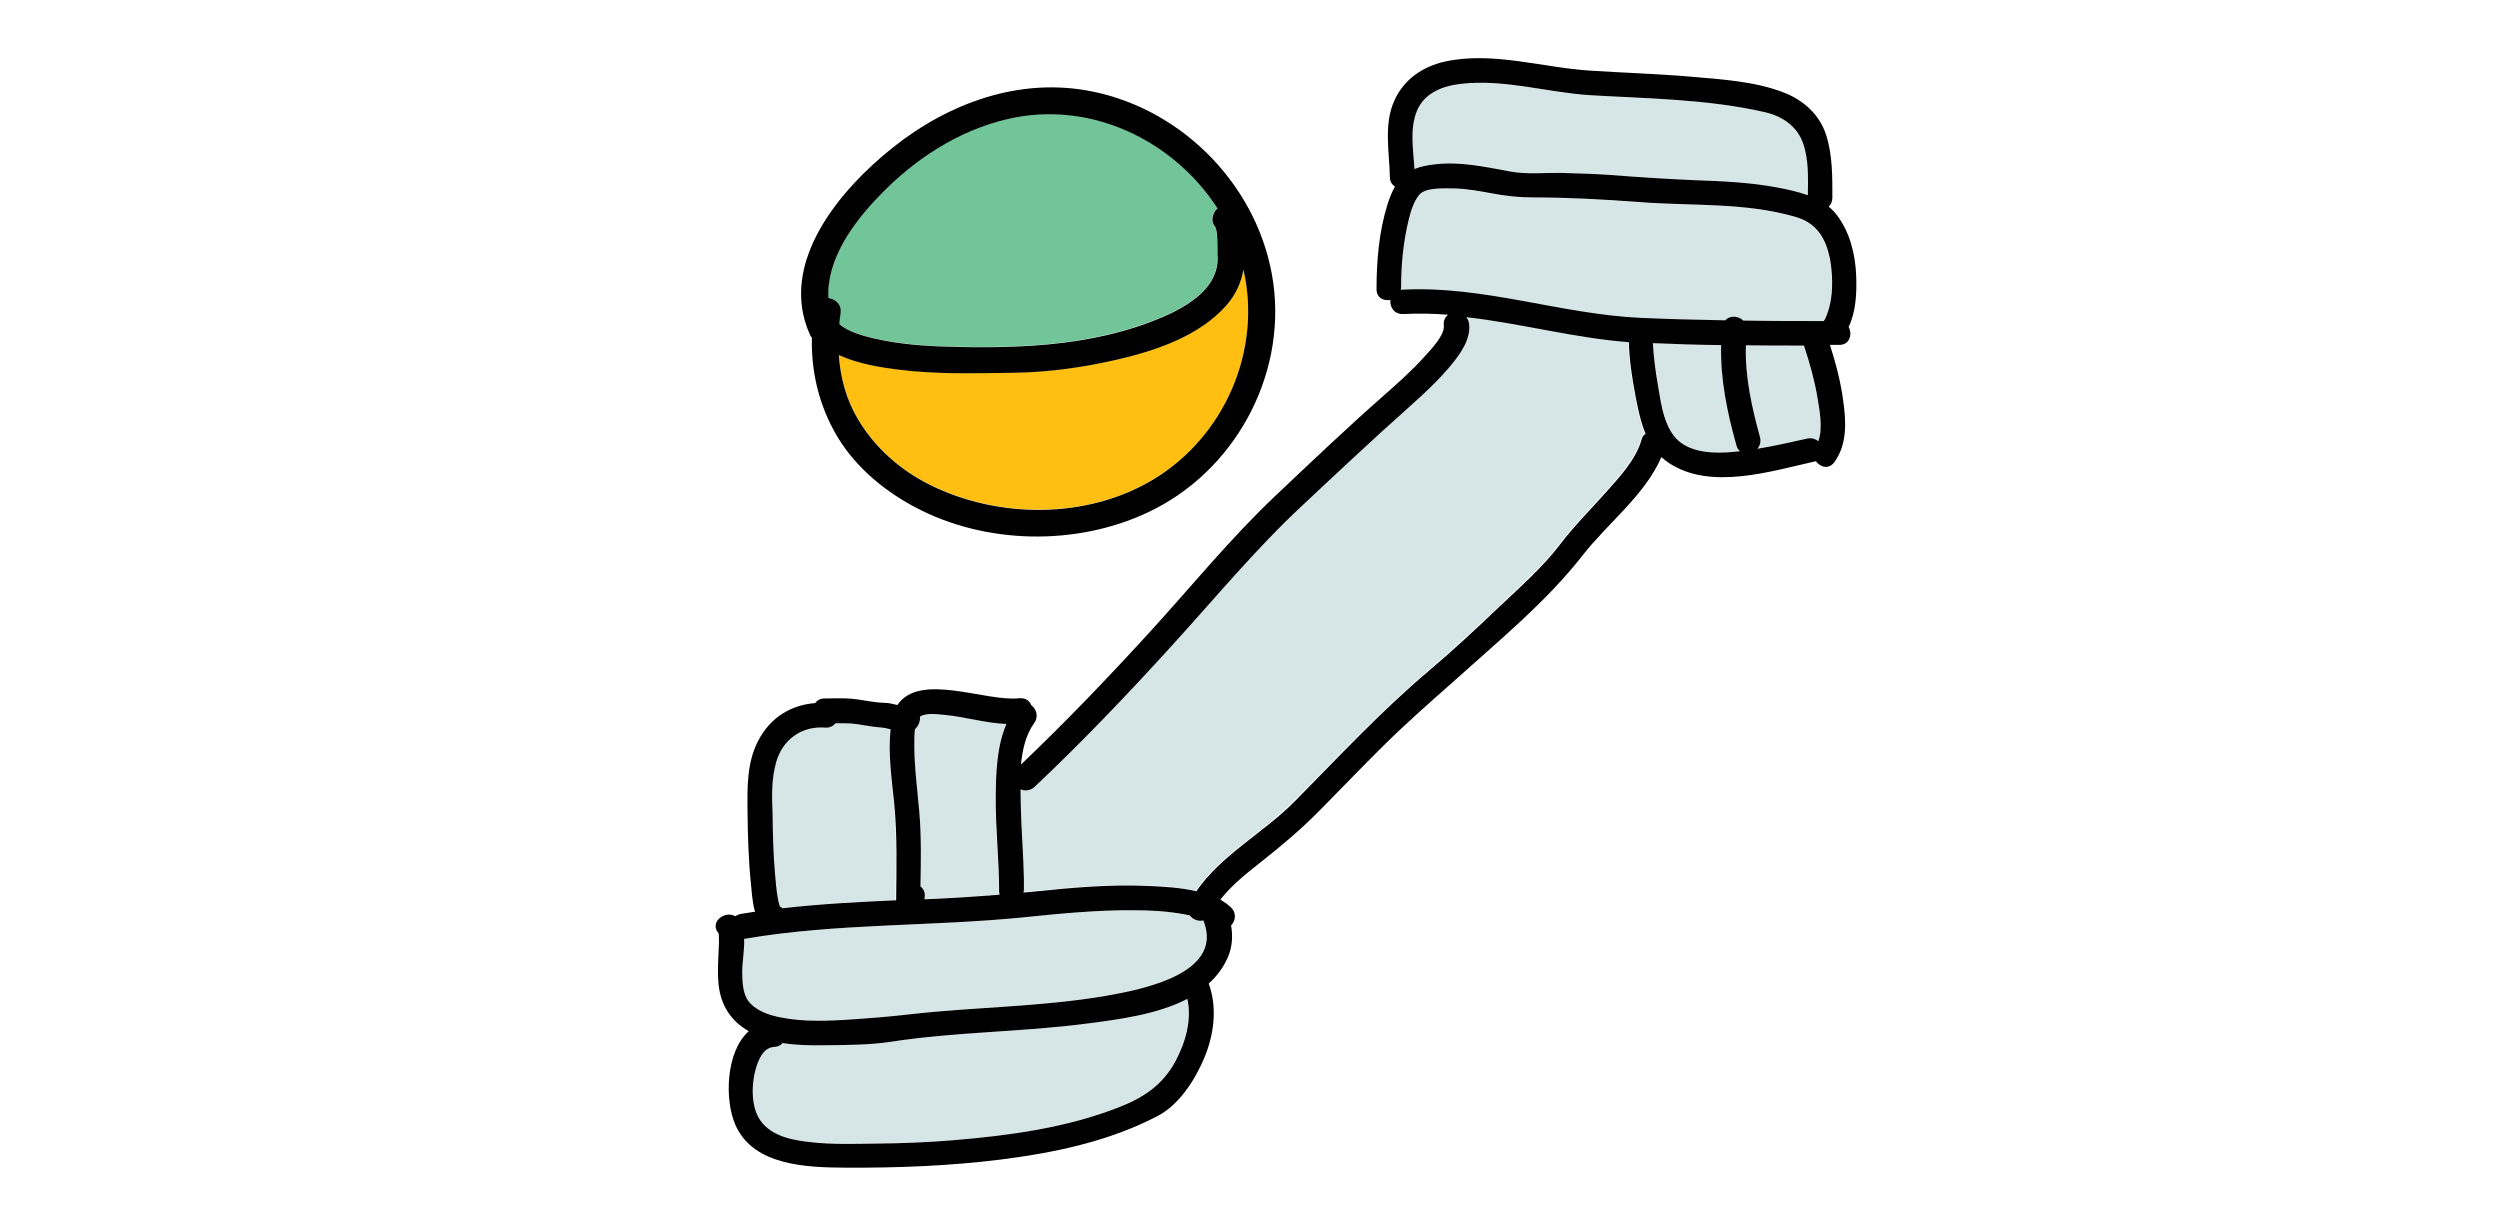 <svg xmlns="http://www.w3.org/2000/svg" class='dog-bone'  viewBox="0 0 500 500" width="70px" height="34px"><path fill="#D6E5E5" d="M224 411.3c-12.5 6.5-28.5 8.5-40.8 10.1-27 3.6-54.5 3.4-81.5 7.6-8.7 1.3-18.2 1.3-27 1.4-5.7.1-11.6 0-17.4-.9-.8.9-1.9 1.5-3.4 1.6-3.9.2-5.8 3.8-7 7.1-2.4 6.7-3 17.2 1.3 23.2 4.6 6.4 13.2 8.1 20.6 8.9 8.8.9 17.8.6 26.6.6 10.8-.1 21.6-.5 32.3-1.4 23-1.9 46.7-5 68.2-13.6 10-4 18-9.1 23.2-18.9C223.5 429.1 226.1 420 224 411.3zM145.2 328.1c.1-10 .4-20.8 4.4-30.1-8.4-.3-16.8-2.9-25.1-3.7-2.5-.3-8-1.1-10.5.7.2 1.8-.5 3.9-2.1 5.2-.1 1.2-.2 2.4-.2 3.4-.2 10.1 1.1 20.2 2 30.3.9 10.2.7 20.7.5 31 1.3 1 2 2.6 1.7 4.7 0 .2-.1.4-.1.6 10.4-.5 20.7-1.1 31-1.9-.1-.4-.2-.9-.2-1.4C146.6 353.9 145.1 341.1 145.2 328.1zM103.3 330.9c-1-10-2.5-20.5-1.5-30.6-1.5-.3-3-.6-4.6-.8-3.9-.3-7.7-1.3-11.7-1.6-2.1-.2-4.2-.2-6.3-.1-1 1.2-2.6 2-4.5 1.8-9.6-.8-17.4 4.9-20 14.2-2 7-1.8 14.1-1.7 21.2.1 8.2.3 16.5 1 24.7.3 3.6.6 7.3 1.3 10.9.2.9.4 1.8.7 2.7.4.2.7.4 1.1.7 15.5-1.8 31.2-2.7 46.8-3.3C104.2 357.4 104.6 344.1 103.3 330.9z"/><path fill="#FEBF10" d="M247.3,110.9c-0.9,5.4-3.3,10.5-7,14.7c-11.1,12.6-28.9,18.6-44.7,22.3c-14.2,3.3-28.5,5.3-43.1,5.5c-15.8,0.3-31.6,0.7-47.3-1.3c-7.4-0.9-16.7-2.4-24.5-6c0.6,9.2,3.1,18.3,7.8,26.3c6.9,11.7,17.3,20.9,29.4,27c28.1,14.1,64.7,14.4,92-1.9C239.7,179.8,254.9,144.1,247.3,110.9z"/><path fill="#71C598" d="M236.5,104.4c0-0.4,0-0.8,0-1.2c0-2.3,0-4.6-0.2-6.9c-0.1-1.5-0.4-2.7-0.9-3.3c-1.8-2.2-0.9-5.6,1.1-7.3c-18.2-28.3-52.8-44.9-86.7-36.7c-20.2,4.9-38.1,16.5-52.4,31.4c-10.8,11.2-21.9,26.4-21.1,42.2c2.9,0.4,5.6,2.7,5,6.4c-0.2,1.5-0.4,2.9-0.5,4.4c3.9,3.2,9.4,4.8,14,5.8c8.6,2,17.4,2.9,26.2,3.3c13.2,0.5,26.7,0.6,39.9-0.3c16.4-1.1,33.1-4.1,48.5-9.9C221.4,127.7,238,119.7,236.5,104.4z"/><path fill="#D6E5E5" d="M477.7 58.9c-2.6-7.2-8.8-11.1-16.1-12.8-23.4-5.3-47.7-5.5-71.5-6.9-17.5-1-35.4-6.6-53-4.7-7.6.8-15.5 3.7-18.5 11.5-2.8 7.4-1.3 15.8-.9 23.7 2.7-1 5.7-1.6 8.1-1.9 10.5-1.2 20.9 1 31.2 2.9 6.8 1.3 14.3.4 21.2.6 7 .1 14 .4 21 .9 11.3.8 22.6 1.6 33.9 2.1 11.3.5 22.8.9 34 3 4.1.8 8.5 1.7 12.6 3.2C479.8 73.3 480.1 65.6 477.7 58.9zM450.4 183.4c-3.7-13.2-6.7-27.4-6.3-41.3-9.4-.2-18.8-.4-28.1-.8.2 5.7 1 11.1 2 16.9 1.4 8.1 2.6 19.4 10.1 24.5 6.6 4.5 16.1 4 23.9 3.2C451.2 185.3 450.7 184.5 450.4 183.4zM230.7 379c-2.1.5-4.4-.5-5.6-2.1-.9-.2-1.8-.4-2.6-.5-6.8-1.2-13.6-1.6-20.5-1.6-14.8 0-29.5 1.3-44.2 2.8-38.7 4-77.8 2.4-116.2 9 .2 4.8-.9 10.2-.8 14 .1 3.9.2 8.6 2.7 11.8 2.3 2.9 6.1 4.7 9.6 5.7 9.5 2.6 19.4 2.4 29.2 1.9 9.5-.5 18.7-1.3 28.1-2.4 26.6-3 53.5-3 79.9-7.5C205.3 407.5 239.6 401 230.7 379zM488.6 106.6c-1.7-8.5-5.4-14.5-13.9-17.1-20.9-6.3-43.2-4.5-64.7-6.2-14.6-1.2-29-1.9-43.6-1.9-6 0-11.2-.6-17.1-1.7-5-.9-10.2-1.9-15.3-2-3.5-.1-11.9-.6-14.5 2.6-2.4 2.9-3.5 6.8-4.4 10.4-2.2 9.1-3.1 18.5-3.1 27.8 0 .3 0 .6-.1.9.1 0 .1 0 .2 0 33.6-1.9 65.5 10.1 98.8 11.6 11.5.5 23 .8 34.6 1 1.8-2.1 5.4-1.8 7.4.1 11.1.1 22.2.2 33.2.2.2-.4.4-.7.6-1.1C490.3 123.7 490.2 114.4 488.6 106.6zM408.4 162.7c-1.4-7.5-2.5-14.5-2.7-22-22.5-1.8-44.6-7.8-67-10.3.6.7 1.1 1.7 1.2 2.8.7 6.2-3.6 12.3-7.3 16.8-5.2 6.3-11.3 12-17.4 17.4-14.8 13.1-29.1 26.7-43.6 40.2-19.5 18.2-36.4 38.8-54.4 58.4-18.1 19.9-36.7 39.3-56.2 57.8-1.8 1.7-4 1.8-5.8 1 0 2.2.1 4.3.1 6.3.2 10.3 1.1 20.5 1.3 30.8 0 .2 0 .5 0 .7v3.4c0 .5-.1.9-.2 1.3 1.5-.1 3.1-.3 4.6-.4 15.5-1.5 31.2-3 46.7-2.3 6.2.3 13.3.6 19.9 2.2 10.2-14.9 27.7-24.1 40.3-36.8 18.2-18.4 35.9-37.3 55.6-54.1 9.9-8.4 19.5-17.3 28.9-26.3 8.6-8.2 18.1-16.5 25.2-25.9 5.7-7.5 12.4-14.1 18.6-21.1 5.6-6.4 12.5-13.5 14.8-22 .3-.9.7-1.7 1.3-2.3C410.5 173.5 409.4 167.9 408.4 162.7zM483.7 164c-1.3-7.2-3.2-14.3-5.5-21.3 0-.1-.1-.2-.1-.3-8 0-15.9-.1-23.9-.1-.5 12.6 2.5 25.9 5.8 37.8.6 2 0 3.6-1.1 4.8 6.9-1.1 13.7-2.7 20.5-4.2 1.8-.4 3.4.1 4.6 1.1C486 176.5 484.5 168.8 483.7 164z"/><path d="M499.6,113.5c-0.3-8.6-2.6-18-8-25c-1-1.3-2.1-2.4-3.3-3.4c0.9-0.9,1.5-2.1,1.5-3.7c0-8.7,0.1-17.5-2.6-25.9c-2.7-8.4-9.4-14.3-17.4-17.4c-11.8-4.6-25.4-5.4-37.9-6.5c-13.8-1.2-27.7-1.6-41.6-2.5c-19.7-1.2-40.1-8-59.8-3.8c-9.3,2-17.2,7.4-21.1,16.2c-4.4,9.8-2,21.1-1.8,31.4c0,1.9,0.9,3.2,2.1,3.9c-1.3,2.3-2.3,4.9-3.1,7.4c-3.5,11.2-4.5,23.3-4.5,34.9c0,3.6,3,4.9,5.7,4.4c-0.3,2.9,1.6,6,5.3,5.8c6.2-0.3,12.4-0.2,18.5,0.3c-1.2,0.9-2,2.3-1.8,4.3c0.5,4-5.1,9.8-8.1,13.1c-5.2,5.8-11.1,11-16.9,16.1c-15.1,13.3-29.8,27.3-44.4,41.1c-18.5,17.5-34.7,37.5-51.9,56.3c-17,18.6-34.5,36.9-52.8,54.3c0.6-6.2,2-12.3,5.4-17c2-2.8,0.9-5.9-1.2-7.5c-0.7-1.8-2.4-3-4.9-2.8c-13.8,1.6-41-10.9-50.2,2.8c-1.7-0.4-3.5-0.9-5.3-0.9c-4.6-0.1-9.1-1.3-13.6-1.7c-3.7-0.3-7.4-0.1-11.1-0.1c-1.8,0-3.1,0.8-3.8,1.9c-10.2,0.8-18.6,6-23.6,15.7c-4.6,8.9-4.4,19.1-4.3,28.9c0.1,10,0.4,20,1.4,29.9c0.3,2.7,0.5,7.4,1.7,11.4c-1.9,0.3-3.9,0.6-5.8,0.9c-0.9,0.2-1.7,0.5-2.3,1c-4.3-2.6-10.8,2.4-7,6.9c0.1,0.1,0.1,0.1,0.1,0.1c0.1,0.6,0.1,1.2,0.1,1.7c0.1,1.8,0,3.6-0.1,5.3c-0.2,4.7-0.5,9.4,0,14.2c0.9,8.6,5.2,15,12.4,19.1c-9.5,8.5-10,28.3-5.5,38.6c7.5,17,29.8,17.5,45.6,17.6c21.2,0.1,42.3-0.7,63.3-3.3c22.3-2.8,45-7.5,65-18c8.9-4.6,15.6-15.2,19.3-24.2c3.9-9.5,5.3-20.5,1.7-30.3c3.3-3,6-6.5,7.9-10.9c1.8-4.2,2.1-8.7,1.3-13c1.8-1.9,2.4-5.1,0-7.4c-1.3-1.3-2.8-2.3-4.4-3.3c4.6-5.9,10.7-10.7,16.5-15.3c8.5-6.7,16.5-13.4,24.2-21.2c8.9-9,17.7-18.2,26.7-27.1c9.5-9.4,19.5-18.1,29.5-27c18-16.2,37.5-32.2,52.4-51.3c10.2-13.1,25.5-24.6,32.3-40.3c0.9,0.8,1.8,1.6,2.9,2.3c17.2,11.6,42.3,3.5,60.7-0.6c0,0,0,0,0,0c1.8,2.5,5.4,3.5,7.6,0.4c5.3-7.2,4.9-16.5,3.7-25c-1-7.9-3.1-15.7-5.5-23.3h3.9c4.3,0,5.4-4.4,3.8-7.4C499.5,128.4,499.9,120.5,499.6,113.5z M318.6,46c3-7.8,10.9-10.7,18.5-11.5c17.6-2,35.5,3.6,53,4.7c23.9,1.4,48.1,1.6,71.5,6.9c7.3,1.6,13.5,5.6,16.1,12.8c2.4,6.7,2.1,14.4,2,21.5c-4.1-1.5-8.5-2.4-12.6-3.2c-11.2-2.1-22.6-2.6-34-3c-11.4-0.5-22.6-1.2-33.9-2.1c-7-0.5-14-0.7-21-0.9c-6.9-0.1-14.4,0.7-21.2-0.6c-10.3-1.9-20.7-4.2-31.2-2.9c-2.4,0.3-5.4,0.8-8.1,1.9C317.3,61.8,315.7,53.5,318.6,46z M111.8,303.7c0-1,0.1-2.2,0.2-3.4c1.5-1.3,2.3-3.4,2.1-5.2c2.5-1.8,8-0.9,10.5-0.7c8.3,0.8,16.7,3.4,25.1,3.7c-4,9.3-4.3,20.1-4.4,30.1c-0.1,12.9,1.4,25.8,1.4,38.8c0,0.5,0.1,1,0.2,1.4c-10.3,0.8-20.6,1.5-31,1.9c0.1-0.2,0.1-0.4,0.1-0.6c0.4-2.1-0.4-3.7-1.7-4.7c0.2-10.3,0.4-20.7-0.5-31C112.9,323.8,111.5,313.8,111.8,303.7z M54.9,313.8c2.6-9.2,10.4-14.9,20-14.2c1.9,0.2,3.4-0.6,4.5-1.8c2.1,0,4.2,0,6.3,0.1c3.9,0.3,7.7,1.3,11.7,1.6c1.6,0.1,3.1,0.4,4.6,0.8c-1.1,10.1,0.5,20.6,1.5,30.6c1.3,13.2,0.9,26.6,0.8,39.8c-15.6,0.7-31.3,1.5-46.8,3.3c-0.3-0.3-0.6-0.5-1.1-0.7c-0.3-0.9-0.5-1.8-0.7-2.7c-0.7-3.6-1-7.3-1.3-10.9c-0.7-8.2-0.9-16.4-1-24.7C53.1,327.8,52.9,320.8,54.9,313.8z M219.3,437c-5.3,9.8-13.2,15-23.2,18.9c-21.6,8.5-45.2,11.7-68.2,13.6c-10.7,0.9-21.5,1.3-32.3,1.4c-8.9,0.1-17.8,0.4-26.6-0.6c-7.4-0.8-16-2.4-20.6-8.9c-4.3-6.1-3.7-16.6-1.3-23.2c1.2-3.3,3.1-6.9,7-7.1c1.6-0.1,2.7-0.7,3.4-1.6c5.8,0.9,11.7,1,17.4,0.9c8.8-0.1,18.3-0.1,27-1.4c27-4.2,54.4-4,81.5-7.6c12.2-1.6,28.3-3.6,40.8-10.1C226.1,420,223.5,429.1,219.3,437z M190.4,410.1c-26.4,4.5-53.3,4.5-79.9,7.5c-9.4,1.1-18.7,1.8-28.1,2.4c-9.7,0.5-19.7,0.7-29.2-1.9c-3.5-1-7.3-2.8-9.6-5.7c-2.5-3.2-2.6-7.9-2.7-11.8c-0.1-3.8,1-9.2,0.8-14c38.4-6.6,77.5-5,116.2-9c14.7-1.5,29.4-2.9,44.2-2.8c6.9,0,13.7,0.4,20.5,1.6c0.9,0.2,1.7,0.3,2.6,0.5c1.2,1.7,3.5,2.6,5.6,2.1C239.6,401,205.3,407.5,190.4,410.1z M411.3,180.8c-2.3,8.4-9.1,15.6-14.8,22c-6.2,7-12.9,13.6-18.6,21.1c-7.2,9.5-16.6,17.8-25.2,25.9c-9.4,9-19,17.9-28.9,26.3c-19.8,16.7-37.4,35.7-55.6,54.1c-12.6,12.7-30.1,21.9-40.3,36.8c-6.6-1.6-13.7-1.9-19.9-2.2c-15.6-0.7-31.3,0.7-46.7,2.3c-1.5,0.2-3.1,0.3-4.6,0.4c0.1-0.4,0.2-0.8,0.2-1.3v-3.4c0-0.2,0-0.5,0-0.7c-0.2-10.3-1.1-20.5-1.3-30.8c0-2-0.1-4.1-0.1-6.3c1.8,0.8,4,0.6,5.8-1c19.6-18.5,38.1-37.9,56.2-57.8c17.9-19.6,34.9-40.3,54.4-58.4c14.4-13.5,28.8-27,43.6-40.2c6.1-5.4,12.2-11.1,17.4-17.4c3.7-4.5,8.1-10.6,7.3-16.8c-0.1-1.2-0.6-2.1-1.2-2.8c22.4,2.5,44.5,8.6,67,10.3c0.2,7.5,1.3,14.5,2.7,22c1,5.2,2.1,10.7,4.2,15.8C412,179.1,411.6,179.8,411.3,180.8z M428,182.7c-7.5-5-8.7-16.4-10.1-24.5c-1-5.8-1.7-11.2-2-16.9c9.4,0.4,18.7,0.7,28.1,0.8c-0.4,13.9,2.6,28.2,6.3,41.3c0.3,1.1,0.8,1.9,1.5,2.4C444.1,186.7,434.6,187.1,428,182.7z M484,181.7c-1.2-1-2.8-1.5-4.6-1.1c-6.8,1.5-13.6,3.1-20.5,4.2c1.1-1.2,1.6-2.9,1.1-4.8c-3.3-11.9-6.3-25.2-5.8-37.8c8,0.1,15.9,0.1,23.9,0.1c0,0.1,0.1,0.2,0.1,0.3c2.3,7,4.3,14.1,5.5,21.3C484.5,168.8,486,176.5,484,181.7z M486.9,131.1c-0.2,0.4-0.4,0.7-0.6,1.1c-11.1,0-22.2,0-33.2-0.2c-2-2-5.6-2.2-7.4-0.1c-11.5-0.2-23-0.5-34.6-1c-33.3-1.5-65.2-13.5-98.8-11.6c-0.1,0-0.1,0-0.2,0c0-0.3,0.1-0.6,0.1-0.9c0-9.3,0.9-18.7,3.1-27.8c0.9-3.6,2-7.5,4.4-10.4c2.6-3.2,10.9-2.6,14.5-2.6c5.1,0.1,10.3,1.1,15.3,2c5.8,1.1,11.1,1.7,17.1,1.7c14.6,0,29,0.8,43.6,1.9c21.5,1.7,43.8,0,64.7,6.2c8.5,2.6,12.1,8.6,13.9,17.1C490.2,114.4,490.3,123.7,486.9,131.1z"/><path d="M259.6,116.6c-5.4-38.9-36.5-71.4-74.9-79c-29.6-5.9-58.7,4.8-81.7,23.1C81.2,78,55.5,108.3,68.8,137.8c0.2,0.5,0.5,0.9,0.8,1.2c-0.3,13.2,2.5,26.1,8.9,38c7.4,13.9,19.9,24.6,33.7,31.9c28.9,15.3,66.2,16,95.7,2.1C243.2,194.5,264.9,155.4,259.6,116.6z M76.4,122.7c-0.8-15.9,10.2-31,21.1-42.2c14.3-14.9,32.2-26.6,52.4-31.4c33.9-8.1,68.4,8.4,86.7,36.7c-2,1.7-2.9,5.2-1.1,7.3c0.5,0.6,0.7,1.8,0.9,3.3c0.2,2.3,0.2,4.6,0.2,6.9c0,0.4,0,0.8,0,1.2c1.5,15.2-15.1,23.3-27.1,27.9c-15.4,5.9-32.1,8.8-48.5,9.9c-13.2,0.9-26.7,0.8-39.9,0.3c-8.8-0.4-17.6-1.3-26.2-3.3c-4.6-1.1-10.1-2.6-14-5.8c0.1-1.5,0.3-2.9,0.5-4.4C82,125.4,79.3,123.1,76.4,122.7z M209.9,197.6c-27.3,16.3-63.9,16-92,1.9c-12.1-6.1-22.5-15.3-29.4-27c-4.8-8.1-7.2-17.1-7.8-26.3c7.8,3.6,17.2,5.1,24.5,6c15.7,2,31.6,1.5,47.3,1.3c14.6-0.2,28.9-2.2,43.1-5.5c15.9-3.7,33.6-9.7,44.7-22.3c3.7-4.2,6.1-9.3,7-14.7C254.9,144.1,239.7,179.8,209.9,197.6z"/></svg>